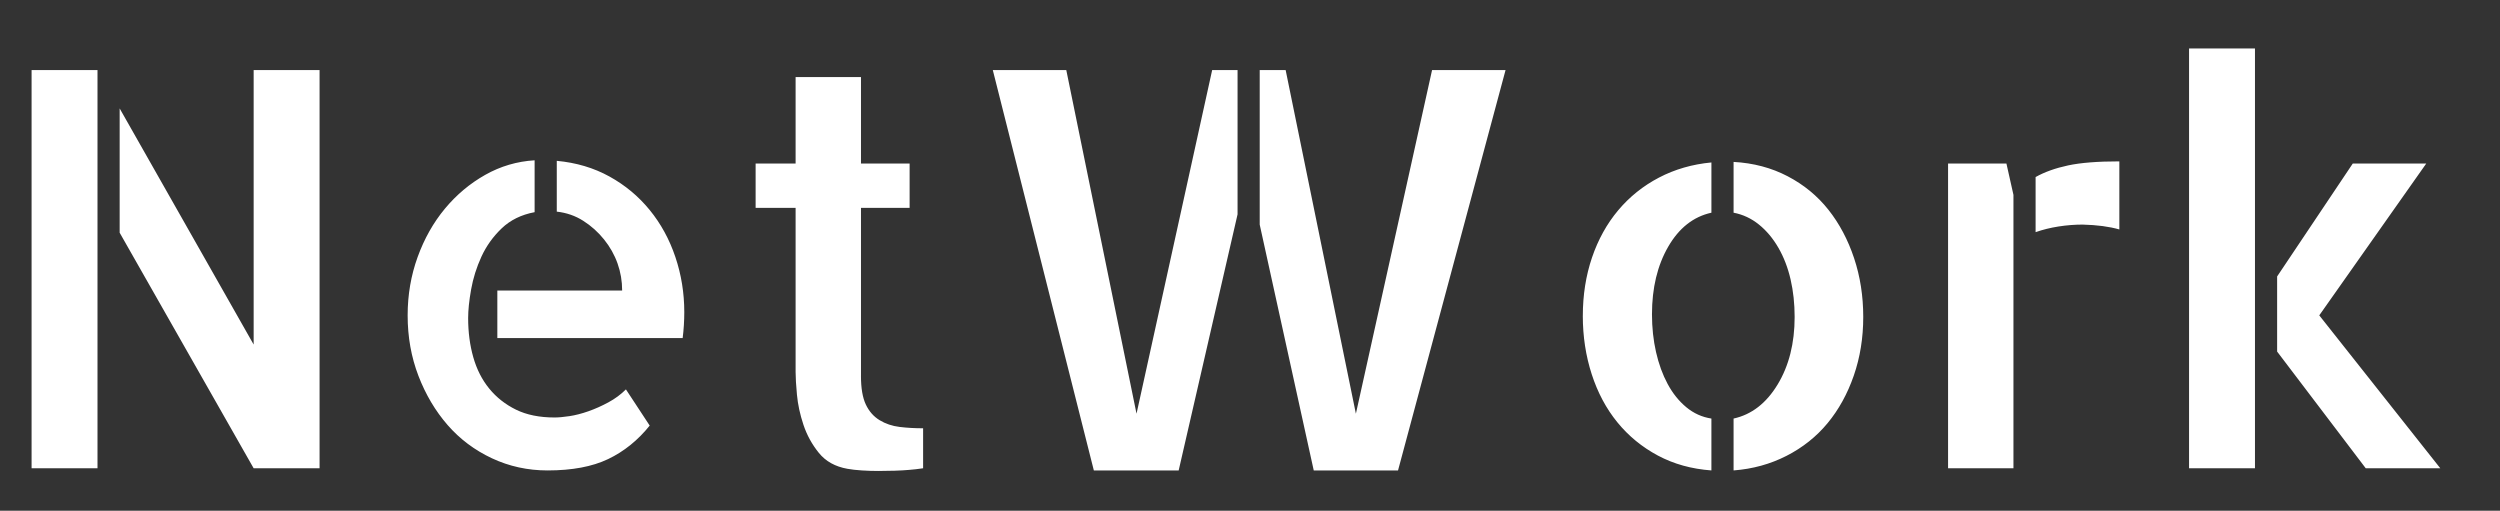 <svg version="1.1" viewBox="0.0 0.0 578.37 118.152" fill="none" stroke="none" stroke-linecap="square" stroke-miterlimit="10" xmlns:xlink="http://www.w3.org/1999/xlink" xmlns="http://www.w3.org/2000/svg"><rect x="0.0" y="0.0" width="578.37" height="118.152" fill="#333333" stroke="none"/><clipPath id="p.0"><path d="m0 0l578.37 0l0 118.152l-578.37 0l0 -118.152z" clip-rule="nonzero"/></clipPath><g clip-path="url(#p.0)"><path fill="#000000" fill-opacity="0.0" d="m0 0l578.37 0l0 118.152l-578.37 0z" fill-rule="evenodd"/><path fill="#000000" fill-opacity="0.0" d="m-13.193 -23.546l634.898 0l0 128.472l-634.898 0z" fill-rule="evenodd"/><path fill="#ffffff" d="m58.682 16.209l15.25 0l0 92.125l-15.25 0l-31.0 -54.5l0 -28.75l31.0 54.625l0 -63.5zm-51.375 92.125l0 -92.125l15.25 0l0 92.125l-15.25 0zm121.5 -71.125q6.75 0.625 12.188 3.625q5.438 3.0 9.312 7.75q3.875 4.75 5.938 10.875q2.062 6.125 2.062 12.75q0 3.0 -0.375 6.0l-42.875 0l0 -11.0l28.875 0q0 -3.25 -1.062 -6.25q-1.062 -3.0 -3.125 -5.562q-2.062 -2.562 -4.812 -4.312q-2.75 -1.75 -6.125 -2.125l0 -11.75zm-0.5 59.375q1.375 0 3.438 -0.312q2.062 -0.312 4.375 -1.125q2.312 -0.812 4.625 -2.062q2.312 -1.25 4.062 -3.0l5.5 8.375q-4.125 5.125 -9.625 7.75q-5.5 2.625 -14.0 2.625q-6.875 0 -12.875 -2.812q-6.0 -2.812 -10.25 -7.688q-4.25 -4.875 -6.75 -11.375q-2.5 -6.5 -2.5 -14.0q0 -7.125 2.312 -13.5q2.312 -6.375 6.312 -11.188q4.0 -4.812 9.312 -7.812q5.312 -3.0 11.438 -3.375l0 12.0q-4.625 0.875 -7.625 3.75q-3.0 2.875 -4.688 6.562q-1.688 3.688 -2.375 7.563q-0.688 3.875 -0.688 6.625q0 4.875 1.188 9.062q1.188 4.188 3.688 7.25q2.5 3.062 6.188 4.875q3.688 1.812 8.938 1.812zm70.875 -9.625q0 4.25 1.125 6.625q1.125 2.375 3.188 3.625q2.062 1.25 4.625 1.562q2.562 0.312 5.438 0.312l0 9.25q-1.625 0.25 -3.25 0.375q-1.375 0.125 -3.312 0.188q-1.938 0.062 -3.812 0.062q-1.875 0 -3.812 -0.125q-1.938 -0.125 -3.312 -0.375q-4.25 -0.75 -6.625 -3.688q-2.375 -2.938 -3.562 -6.5q-1.188 -3.562 -1.5 -6.938q-0.312 -3.375 -0.312 -5.25l0 -38l-9.25 0l0 -10.25l9.25 0l0 -20l15.125 0l0 20l11.25 0l0 10.25l-11.25 0l0 38.875zm63.75 8.75l17.5 -79.5l5.875 0l0 33.375l-13.625 59.25l-19.625 0l-23.375 -92.625l17.0 0l16.25 79.5zm68.375 -79.5l17.0 0l-24.875 92.625l-19.5 0l-12.5 -56.875l0 -35.75l6.0 0l16.25 79.5l17.625 -79.5zm69.75 21.25q6.875 0.375 12.5 3.312q5.625 2.938 9.438 7.75q3.812 4.812 5.938 11.188q2.125 6.375 2.125 13.625q0 7.25 -2.188 13.562q-2.188 6.312 -6.062 11.0q-3.875 4.688 -9.5 7.562q-5.625 2.875 -12.25 3.375l0 -12.0q6.25 -1.375 10.188 -7.875q3.938 -6.5 3.938 -15.625q0 -4.625 -0.938 -8.688q-0.938 -4.063 -2.812 -7.313q-1.875 -3.25 -4.5 -5.375q-2.625 -2.125 -5.875 -2.75l0 -11.75zm-34.875 35.625q0 -7.25 2.125 -13.5q2.125 -6.25 6.062 -10.938q3.938 -4.688 9.438 -7.562q5.5 -2.875 12.125 -3.5l0 11.625q-6.25 1.375 -10.0 7.875q-3.75 6.5 -3.75 15.625q0 4.625 0.938 8.75q0.938 4.125 2.688 7.375q1.75 3.25 4.312 5.375q2.562 2.125 5.812 2.625l0 12.0q-6.875 -0.5 -12.375 -3.438q-5.5 -2.938 -9.375 -7.688q-3.875 -4.75 -5.938 -11.125q-2.062 -6.375 -2.062 -13.5zm98.0 -35.25l1.625 7.25l0 38.25l0 0.25l0 24.75l-15.125 0l0 -70.5l13.5 0zm6.75 3.125q3.125 -1.75 7.5 -2.688q4.375 -0.938 11.875 -0.938l0 15.75q-3.5 -1.0 -8.5 -1.125q-2.75 0 -5.562 0.438q-2.812 0.438 -5.312 1.312l0 -12.75zm65.625 32l28.0 35.375l-17.25 0l-20.5 -27.0l0 -17.375l17.5 -26.125l17.0 0l-24.75 35.125zm-30.125 35.375l0 -97.125l15.25 0l0 97.125l-15.25 0z" fill-rule="nonzero"/></g></svg>
